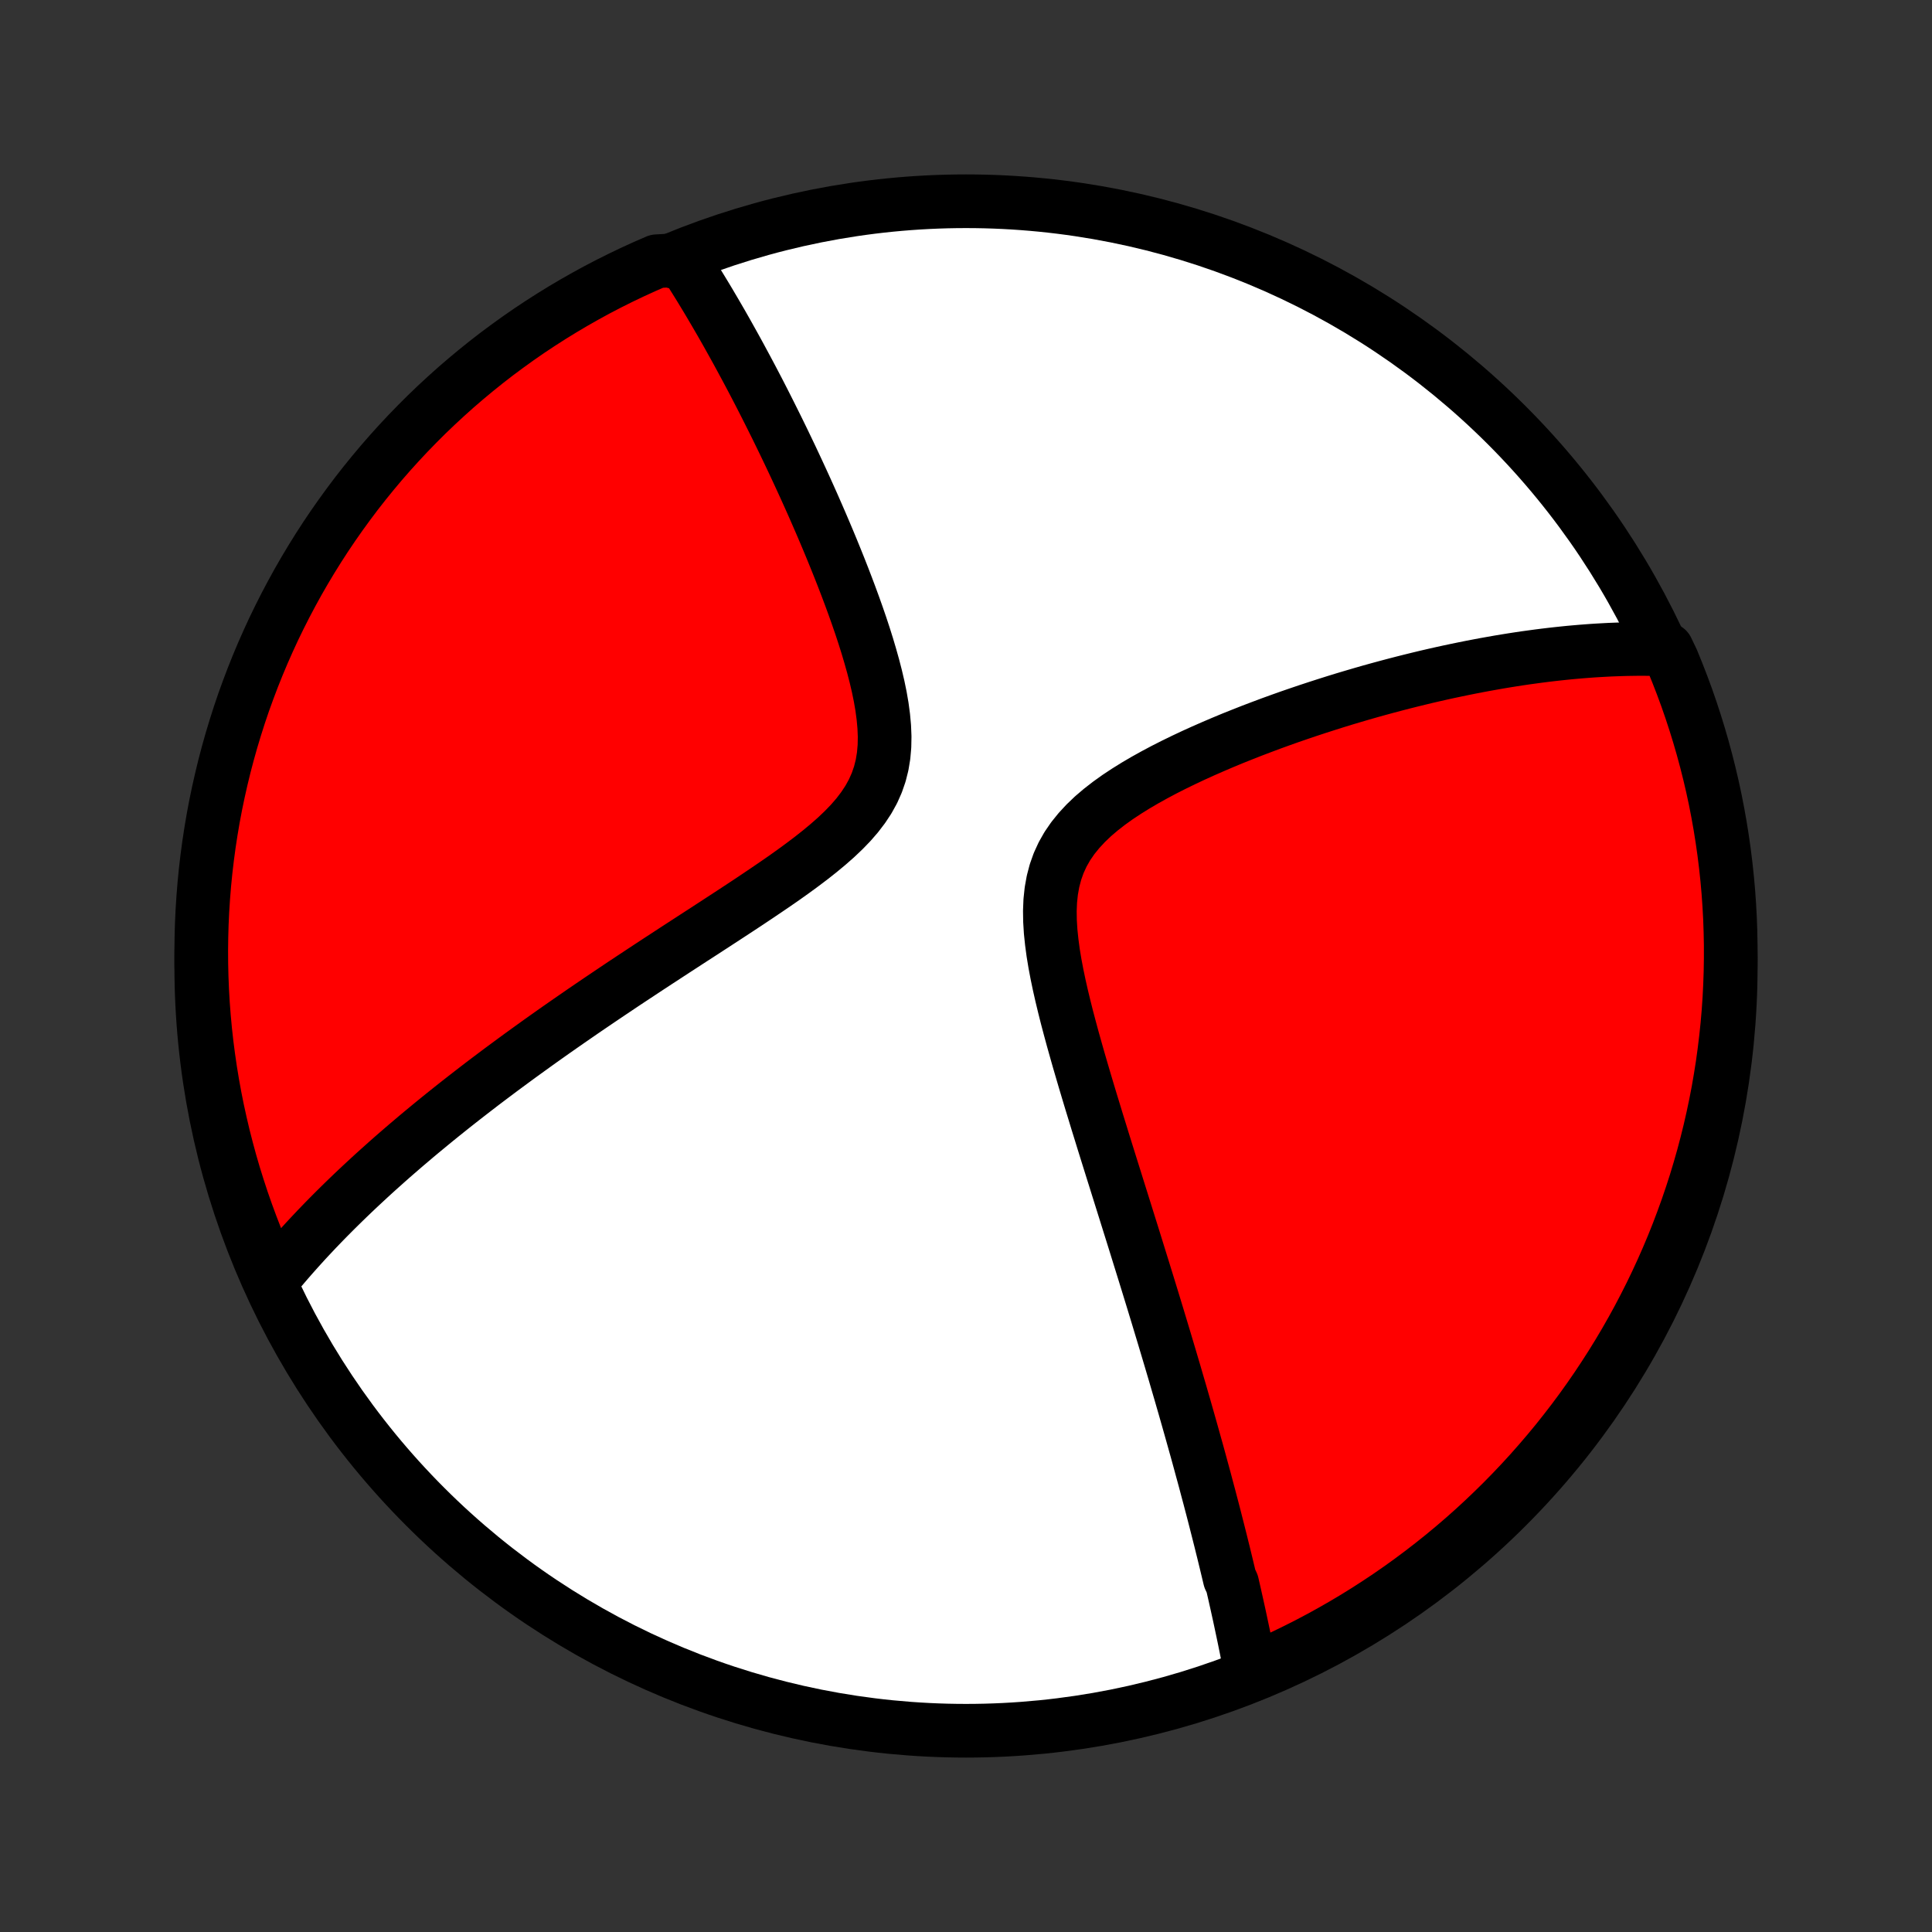 <?xml version="1.0" encoding="utf-8" standalone="no"?>
<!DOCTYPE svg PUBLIC "-//W3C//DTD SVG 1.1//EN"
  "http://www.w3.org/Graphics/SVG/1.1/DTD/svg11.dtd">
<!-- Created with matplotlib (http://matplotlib.org/) -->
<svg height="72pt" version="1.1" viewBox="0 0 72 72" width="72pt" xmlns="http://www.w3.org/2000/svg" xmlns:xlink="http://www.w3.org/1999/xlink">
 <rect x="0" y="0" width="72" height="72" fill="#333333" stroke="none"/>
 <defs>
  <style type="text/css">
*{stroke-linecap:butt;stroke-linejoin:round;}
  </style>
 </defs>
 <g id="figure_1">
  <g id="patch_1">
   <path d="
M0 72
L72 72
L72 0
L0 0
z
" style="fill:none;"/>
  </g>
  <g id="axes_1">
   <g id="PatchCollection_1">
    <defs>
     <path d="
M36 -7.5
C43.558 -7.5 50.808 -10.503 56.153 -15.848
C61.497 -21.192 64.5 -28.442 64.5 -36
C64.5 -43.558 61.497 -50.808 56.153 -56.153
C50.808 -61.497 43.558 -64.5 36 -64.5
C28.442 -64.5 21.192 -61.497 15.848 -56.153
C10.503 -50.808 7.5 -43.558 7.5 -36
C7.5 -28.442 10.503 -21.192 15.848 -15.848
C21.192 -10.503 28.442 -7.5 36 -7.5
z
" id="C0_0_a811fe30f3"/>
     <path d="
M46.636 -9.572
L46.601 -9.76
L46.566 -9.947
L46.529 -10.134
L46.492 -10.322
L46.455 -10.509
L46.417 -10.697
L46.379 -10.885
L46.34 -11.073
L46.3 -11.262
L46.26 -11.451
L46.22 -11.64
L46.179 -11.83
L46.137 -12.02
L46.095 -12.211
L46.052 -12.402
L46.009 -12.594
L45.965 -12.786
L45.921 -12.979
L45.83 -13.173
L45.784 -13.367
L45.737 -13.563
L45.69 -13.759
L45.642 -13.956
L45.594 -14.154
L45.544 -14.353
L45.495 -14.553
L45.444 -14.755
L45.393 -14.957
L45.341 -15.161
L45.289 -15.366
L45.236 -15.572
L45.182 -15.78
L45.127 -15.989
L45.072 -16.2
L45.015 -16.412
L44.958 -16.626
L44.901 -16.842
L44.842 -17.059
L44.782 -17.278
L44.722 -17.5
L44.661 -17.723
L44.599 -17.948
L44.535 -18.175
L44.471 -18.405
L44.406 -18.637
L44.34 -18.871
L44.273 -19.107
L44.205 -19.346
L44.136 -19.588
L44.065 -19.832
L43.994 -20.079
L43.921 -20.328
L43.847 -20.581
L43.773 -20.836
L43.696 -21.095
L43.619 -21.356
L43.54 -21.621
L43.46 -21.889
L43.379 -22.16
L43.296 -22.435
L43.212 -22.713
L43.127 -22.995
L43.04 -23.28
L42.952 -23.569
L42.862 -23.862
L42.771 -24.158
L42.678 -24.459
L42.584 -24.763
L42.488 -25.071
L42.391 -25.384
L42.293 -25.7
L42.193 -26.021
L42.091 -26.346
L41.988 -26.675
L41.884 -27.008
L41.778 -27.346
L41.671 -27.687
L41.563 -28.033
L41.453 -28.383
L41.342 -28.738
L41.23 -29.096
L41.117 -29.459
L41.004 -29.826
L40.889 -30.196
L40.775 -30.571
L40.659 -30.949
L40.544 -31.331
L40.429 -31.716
L40.315 -32.104
L40.201 -32.495
L40.089 -32.889
L39.978 -33.285
L39.87 -33.684
L39.764 -34.084
L39.663 -34.486
L39.566 -34.888
L39.475 -35.29
L39.391 -35.692
L39.315 -36.093
L39.249 -36.493
L39.196 -36.889
L39.155 -37.282
L39.131 -37.671
L39.125 -38.053
L39.14 -38.428
L39.179 -38.796
L39.243 -39.153
L39.334 -39.5
L39.453 -39.835
L39.601 -40.158
L39.777 -40.468
L39.981 -40.765
L40.21 -41.048
L40.462 -41.32
L40.734 -41.58
L41.025 -41.828
L41.331 -42.066
L41.651 -42.295
L41.982 -42.514
L42.321 -42.725
L42.669 -42.929
L43.022 -43.125
L43.379 -43.315
L43.74 -43.498
L44.103 -43.675
L44.468 -43.847
L44.834 -44.013
L45.199 -44.173
L45.564 -44.329
L45.927 -44.48
L46.29 -44.625
L46.65 -44.767
L47.008 -44.903
L47.363 -45.036
L47.716 -45.164
L48.065 -45.288
L48.411 -45.407
L48.754 -45.523
L49.094 -45.635
L49.43 -45.743
L49.762 -45.848
L50.09 -45.949
L50.415 -46.046
L50.735 -46.14
L51.052 -46.231
L51.365 -46.318
L51.674 -46.402
L51.979 -46.483
L52.28 -46.561
L52.578 -46.636
L52.871 -46.708
L53.161 -46.778
L53.447 -46.844
L53.73 -46.908
L54.008 -46.969
L54.284 -47.027
L54.555 -47.083
L54.824 -47.137
L55.089 -47.188
L55.35 -47.237
L55.608 -47.283
L55.864 -47.328
L56.116 -47.37
L56.365 -47.41
L56.611 -47.448
L56.854 -47.484
L57.095 -47.517
L57.332 -47.549
L57.567 -47.579
L57.8 -47.607
L58.03 -47.633
L58.257 -47.657
L58.482 -47.68
L58.705 -47.7
L58.926 -47.719
L59.144 -47.736
L59.361 -47.752
L59.575 -47.765
L59.787 -47.777
L59.998 -47.788
L60.206 -47.796
L60.413 -47.803
L60.618 -47.809
L60.822 -47.812
L61.024 -47.815
L61.224 -47.815
L61.423 -47.814
L61.621 -47.811
L61.818 -47.807
L62.123 -47.801
L62.318 -47.394
L62.505 -46.936
L62.684 -46.475
L62.855 -46.011
L63.017 -45.544
L63.171 -45.074
L63.317 -44.601
L63.455 -44.125
L63.584 -43.647
L63.705 -43.167
L63.818 -42.684
L63.922 -42.2
L64.017 -41.713
L64.104 -41.225
L64.182 -40.735
L64.252 -40.244
L64.313 -39.752
L64.366 -39.258
L64.41 -38.763
L64.445 -38.268
L64.472 -37.772
L64.489 -37.275
L64.499 -36.778
L64.499 -36.281
L64.491 -35.783
L64.474 -35.286
L64.449 -34.789
L64.415 -34.292
L64.372 -33.796
L64.32 -33.3
L64.26 -32.806
L64.192 -32.312
L64.114 -31.819
L64.029 -31.328
L63.934 -30.838
L63.831 -30.349
L63.72 -29.863
L63.6 -29.378
L63.472 -28.895
L63.335 -28.415
L63.191 -27.936
L63.037 -27.46
L62.876 -26.987
L62.706 -26.517
L62.529 -26.049
L62.343 -25.584
L62.149 -25.123
L61.947 -24.665
L61.737 -24.21
L61.52 -23.759
L61.294 -23.312
L61.062 -22.869
L60.821 -22.429
L60.573 -21.994
L60.317 -21.563
L60.054 -21.136
L59.783 -20.714
L59.506 -20.297
L59.221 -19.884
L58.929 -19.476
L58.63 -19.073
L58.324 -18.676
L58.012 -18.283
L57.692 -17.896
L57.366 -17.515
L57.034 -17.139
L56.695 -16.769
L56.35 -16.405
L55.999 -16.047
L55.641 -15.695
L55.278 -15.349
L54.909 -15.009
L54.534 -14.676
L54.153 -14.349
L53.767 -14.029
L53.375 -13.716
L52.978 -13.409
L52.576 -13.109
L52.169 -12.816
L51.757 -12.53
L51.34 -12.252
L50.918 -11.98
L50.492 -11.716
L50.062 -11.46
L49.627 -11.211
L49.188 -10.969
L48.745 -10.735
L48.298 -10.509
L47.848 -10.29
L47.394 -10.079
z
" id="C0_1_24127f537d"/>
     <path d="
M10.099 -24.257
L10.222 -24.409
L10.346 -24.56
L10.472 -24.71
L10.599 -24.86
L10.727 -25.009
L10.857 -25.158
L10.988 -25.306
L11.12 -25.454
L11.254 -25.602
L11.389 -25.75
L11.526 -25.897
L11.664 -26.044
L11.803 -26.192
L11.944 -26.338
L12.087 -26.486
L12.231 -26.633
L12.377 -26.78
L12.524 -26.927
L12.673 -27.074
L12.824 -27.222
L12.977 -27.37
L13.131 -27.518
L13.287 -27.666
L13.446 -27.815
L13.606 -27.964
L13.768 -28.114
L13.932 -28.264
L14.099 -28.415
L14.268 -28.566
L14.438 -28.718
L14.611 -28.871
L14.787 -29.024
L14.965 -29.178
L15.145 -29.333
L15.328 -29.488
L15.513 -29.645
L15.701 -29.802
L15.892 -29.96
L16.086 -30.12
L16.282 -30.28
L16.482 -30.442
L16.684 -30.604
L16.89 -30.768
L17.099 -30.933
L17.311 -31.099
L17.526 -31.266
L17.744 -31.434
L17.966 -31.605
L18.192 -31.776
L18.421 -31.948
L18.654 -32.123
L18.891 -32.298
L19.131 -32.475
L19.375 -32.654
L19.624 -32.834
L19.876 -33.016
L20.132 -33.2
L20.393 -33.385
L20.657 -33.572
L20.926 -33.76
L21.199 -33.95
L21.477 -34.142
L21.758 -34.336
L22.044 -34.531
L22.334 -34.728
L22.629 -34.927
L22.928 -35.128
L23.231 -35.331
L23.539 -35.535
L23.851 -35.741
L24.166 -35.949
L24.486 -36.159
L24.81 -36.37
L25.137 -36.584
L25.468 -36.799
L25.802 -37.016
L26.139 -37.234
L26.479 -37.455
L26.82 -37.677
L27.165 -37.902
L27.51 -38.128
L27.856 -38.356
L28.202 -38.587
L28.548 -38.82
L28.893 -39.055
L29.235 -39.292
L29.573 -39.533
L29.906 -39.777
L30.233 -40.024
L30.552 -40.276
L30.86 -40.532
L31.157 -40.793
L31.438 -41.06
L31.702 -41.333
L31.946 -41.614
L32.167 -41.904
L32.364 -42.202
L32.534 -42.51
L32.675 -42.827
L32.788 -43.154
L32.873 -43.491
L32.93 -43.836
L32.961 -44.189
L32.968 -44.55
L32.953 -44.916
L32.919 -45.287
L32.869 -45.661
L32.804 -46.038
L32.726 -46.417
L32.637 -46.796
L32.539 -47.175
L32.433 -47.553
L32.321 -47.93
L32.203 -48.305
L32.08 -48.678
L31.953 -49.047
L31.823 -49.413
L31.69 -49.776
L31.555 -50.135
L31.419 -50.489
L31.281 -50.84
L31.142 -51.186
L31.003 -51.527
L30.863 -51.864
L30.723 -52.196
L30.583 -52.523
L30.443 -52.845
L30.304 -53.162
L30.165 -53.474
L30.026 -53.782
L29.888 -54.084
L29.751 -54.381
L29.615 -54.673
L29.48 -54.96
L29.345 -55.243
L29.212 -55.52
L29.079 -55.793
L28.948 -56.061
L28.817 -56.324
L28.688 -56.583
L28.56 -56.837
L28.433 -57.087
L28.307 -57.333
L28.182 -57.574
L28.058 -57.811
L27.935 -58.044
L27.813 -58.273
L27.692 -58.497
L27.573 -58.718
L27.454 -58.936
L27.336 -59.149
L27.219 -59.359
L27.104 -59.565
L26.989 -59.768
L26.875 -59.968
L26.761 -60.164
L26.649 -60.357
L26.537 -60.547
L26.427 -60.734
L26.317 -60.918
L26.207 -61.099
L26.099 -61.277
L25.991 -61.452
L25.883 -61.625
L25.776 -61.795
L25.67 -61.963
L25.564 -62.128
L24.934 -62.29
L24.477 -62.264
L24.024 -62.067
L23.575 -61.862
L23.129 -61.649
L22.687 -61.428
L22.249 -61.2
L21.816 -60.963
L21.386 -60.719
L20.962 -60.468
L20.541 -60.209
L20.126 -59.943
L19.715 -59.67
L19.309 -59.389
L18.909 -59.101
L18.513 -58.807
L18.123 -58.505
L17.739 -58.196
L17.36 -57.881
L16.986 -57.559
L16.619 -57.23
L16.257 -56.895
L15.901 -56.554
L15.552 -56.206
L15.208 -55.852
L14.871 -55.492
L14.54 -55.126
L14.216 -54.755
L13.899 -54.377
L13.588 -53.994
L13.284 -53.606
L12.988 -53.212
L12.698 -52.813
L12.415 -52.409
L12.139 -52
L11.871 -51.586
L11.61 -51.167
L11.356 -50.743
L11.11 -50.316
L10.872 -49.883
L10.641 -49.447
L10.418 -49.006
L10.202 -48.562
L9.995 -48.113
L9.795 -47.661
L9.604 -47.206
L9.42 -46.746
L9.245 -46.284
L9.077 -45.819
L8.918 -45.35
L8.768 -44.879
L8.625 -44.405
L8.491 -43.928
L8.365 -43.45
L8.248 -42.968
L8.139 -42.485
L8.038 -41.999
L7.946 -41.512
L7.863 -41.023
L7.788 -40.533
L7.722 -40.041
L7.664 -39.548
L7.615 -39.054
L7.575 -38.559
L7.543 -38.064
L7.52 -37.567
L7.506 -37.07
L7.5 -36.573
L7.503 -36.076
L7.515 -35.578
L7.535 -35.081
L7.564 -34.584
L7.602 -34.087
L7.648 -33.592
L7.703 -33.096
L7.767 -32.602
L7.839 -32.109
L7.92 -31.616
L8.009 -31.126
L8.107 -30.636
L8.214 -30.149
L8.328 -29.663
L8.452 -29.179
L8.583 -28.697
L8.723 -28.217
L8.872 -27.74
L9.028 -27.265
L9.193 -26.793
L9.366 -26.324
L9.547 -25.857
L9.736 -25.394
z
" id="C0_2_3172f9fed1"/>
    </defs>
    <g clip-path="url(#p1bffca34e9)">
     <use style="fill:#ffffff;stroke:#000000;stroke-width:2.0;" x="0.0" xlink:href="#C0_0_a811fe30f3" y="72.0"/>
    </g>
    <g clip-path="url(#p1bffca34e9)">
     <use style="fill:#ff0000;stroke:#000000;stroke-width:2.0;" x="0.0" xlink:href="#C0_1_24127f537d" y="72.0"/>
    </g>
    <g clip-path="url(#p1bffca34e9)">
     <use style="fill:#ff0000;stroke:#000000;stroke-width:2.0;" x="0.0" xlink:href="#C0_2_3172f9fed1" y="72.0"/>
    </g>
   </g>
  </g>
 </g>
 <defs>
  <clipPath id="p1bffca34e9">
   <rect height="72.0" width="72.0" x="0.0" y="0.0"/>
  </clipPath>
 </defs>
</svg>
